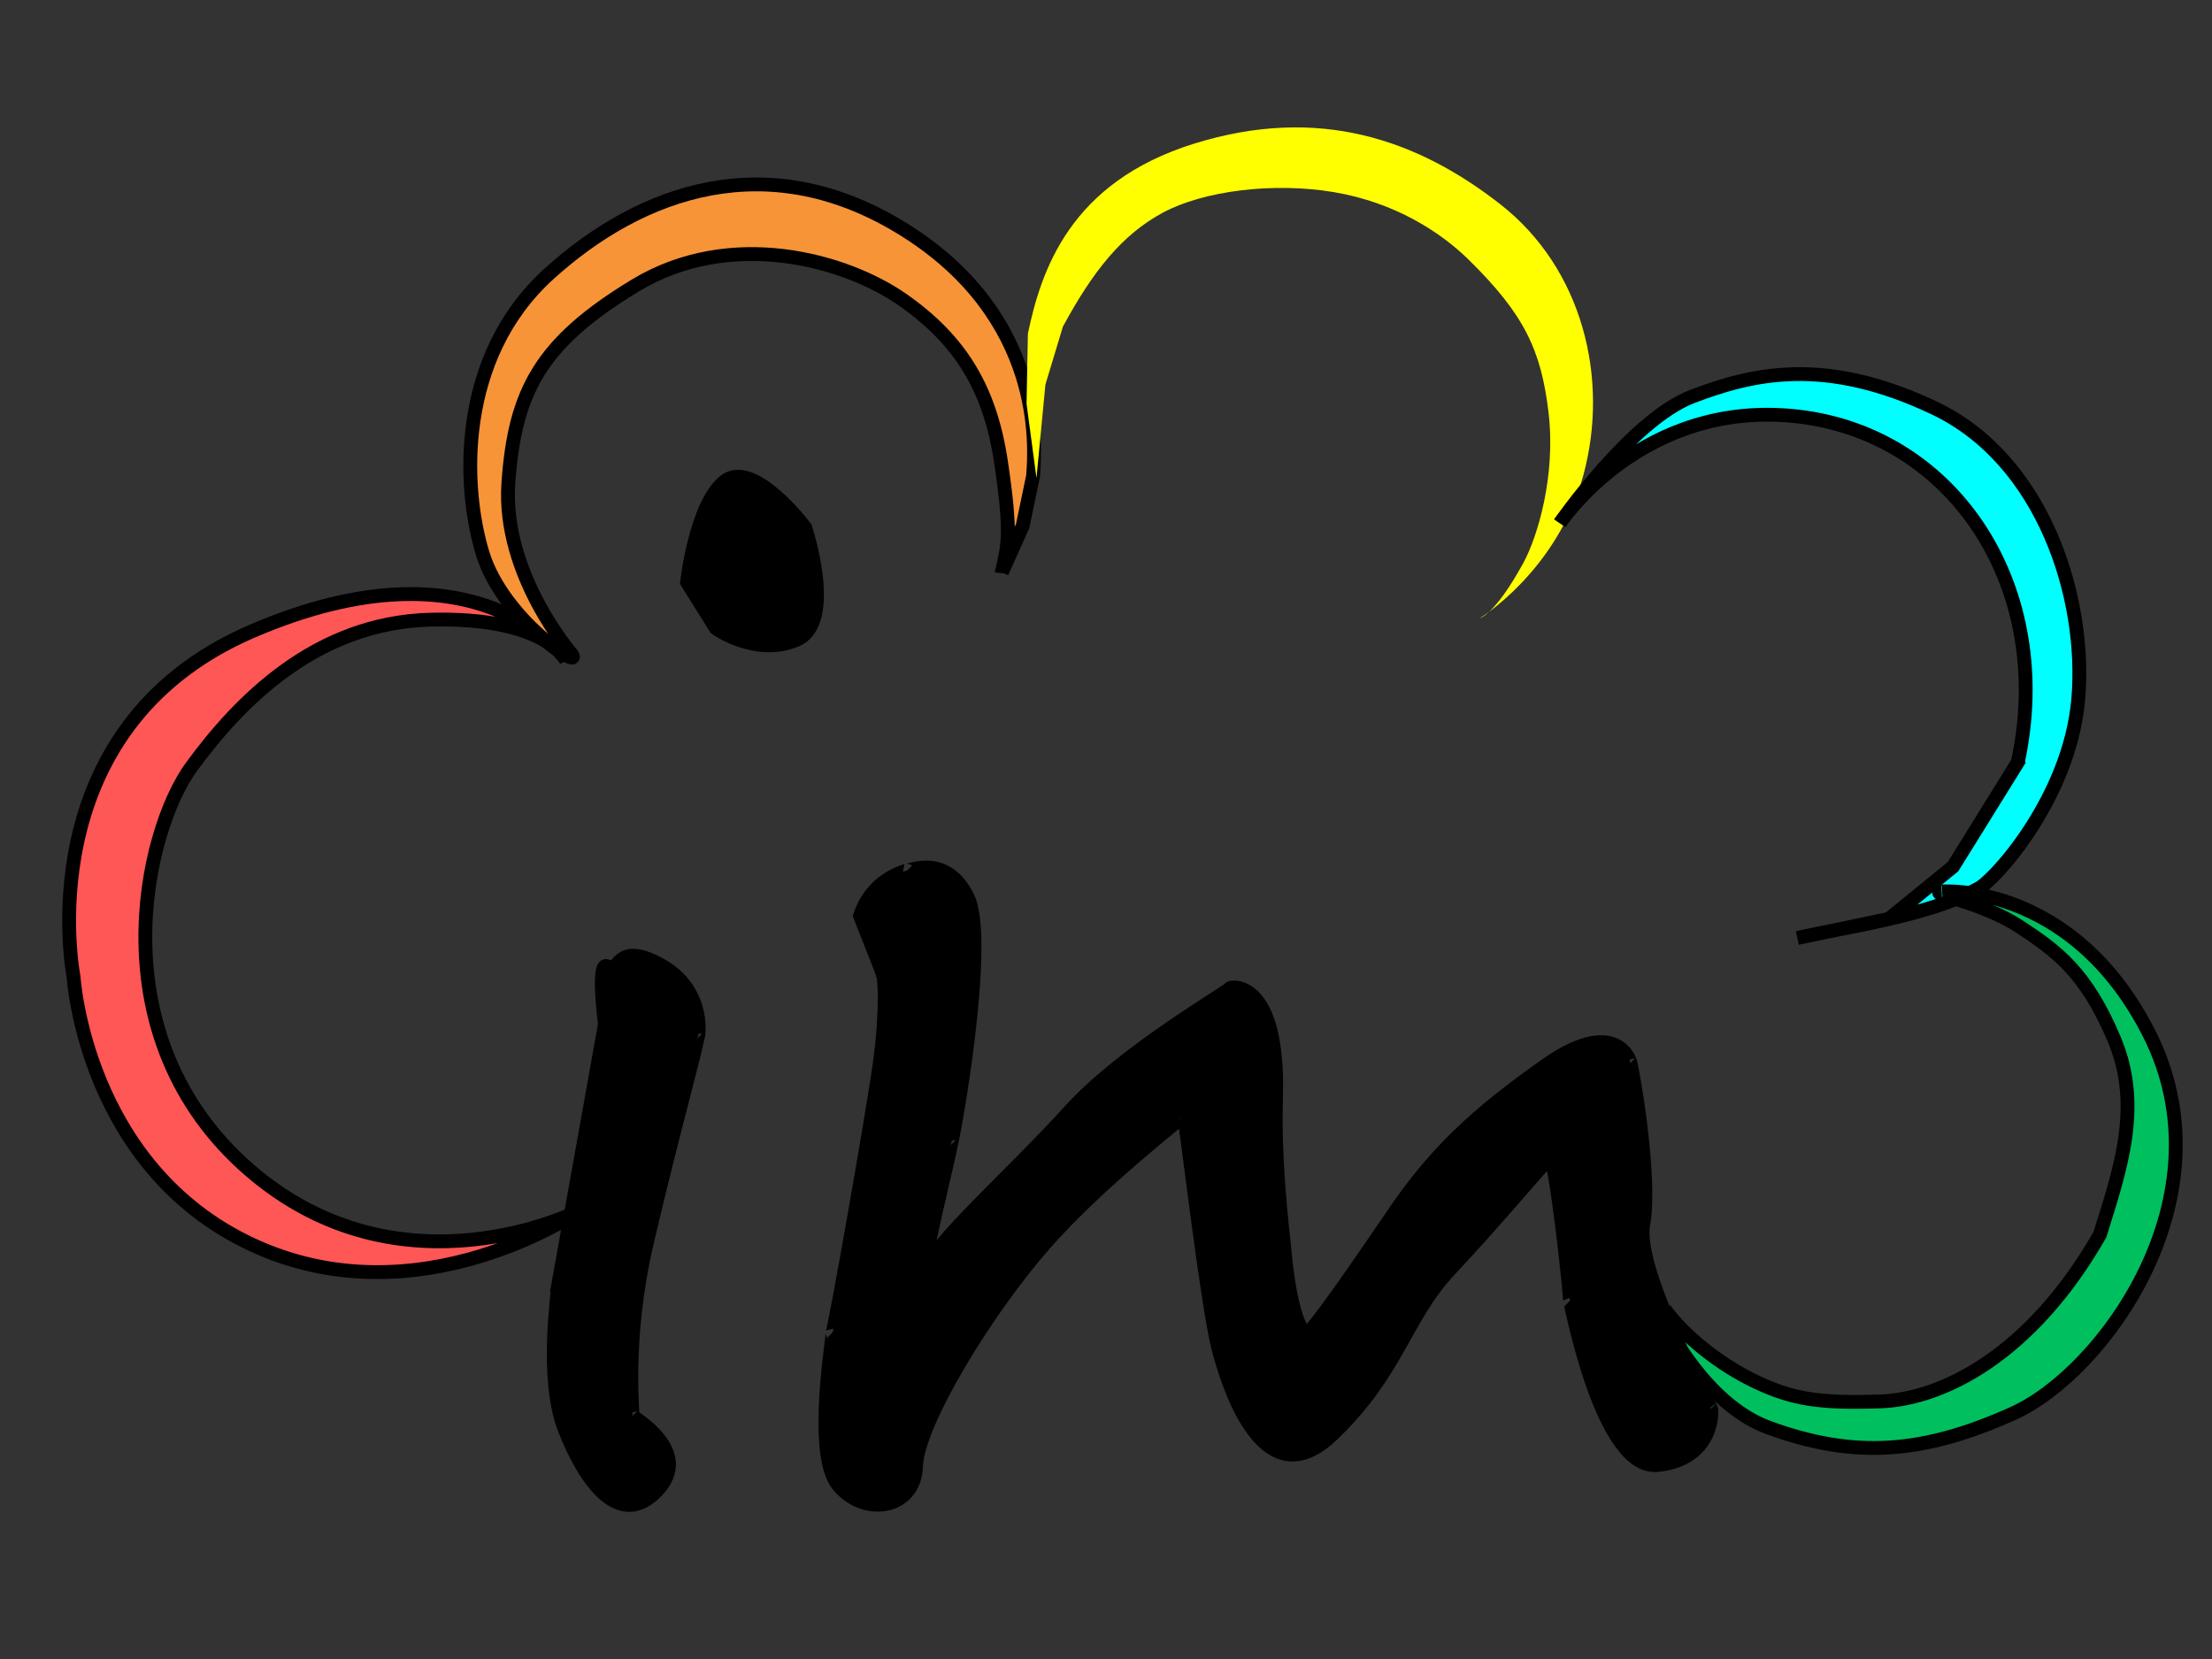 <svg width="160" height="120" xmlns="http://www.w3.org/2000/svg">
 <rect width="100%" height="100%" fill="#333333" stroke="none"/>
 <g>
  <title>imccc.cc</title>
  <g id="svg_1" stroke="null">
   <path fill="#ff5656" opacity="NaN" d="m41.989,87.533c0,0 -12.917,6.667 -23.96,-2.917c-11.042,-9.584 -7.605,-24.48 -4.167,-29.168c3.438,-4.688 8.959,-10.417 17.293,-10.626c8.334,-0.208 9.792,2.917 9.792,2.917c0,0 -6.25,-9.167 -22.709,-2.083c-16.459,7.084 -12.917,25.001 -12.917,25.001c0,0 0.833,13.751 12.917,19.376c12.084,5.625 23.751,-2.5 23.751,-2.5z" id="svg_2" stroke="null"/>
   <path id="svg_4" d="m72.466,41.406c0.436,-2.023 0.727,-2.68 -0.059,-7.977c-0.785,-5.298 -2.927,-8.816 -7.105,-11.739c-4.177,-2.923 -12.465,-5.204 -19.349,-1.038c-6.884,4.167 -8.719,7.686 -9.182,14.285c-0.463,6.6 4.592,12.385 4.592,12.385c0.842,1.263 -4.988,-2.496 -6.454,-7.296c-1.467,-4.8 -1.871,-14.161 4.788,-20.205c6.659,-6.044 15.934,-9.388 25.835,-3.125c9.901,6.263 9.378,15.409 9.193,17.735l-0.755,3.62l-1.504,3.354l0,0l0,0l0,-0z" opacity="NaN" fill="#f79438" stroke="null"/>
   <path id="svg_6" d="m74.972,34.574l0.645,-6.754l1.265,-4.193c2.19,-4.052 4.302,-6.667 7.226,-8.242c2.925,-1.575 7.972,-2.233 12.4,-1.483c4.428,0.75 7.717,2.909 9.729,4.887c4.024,3.955 5.245,6.543 5.777,11.09c0.532,4.546 -0.804,8.969 -1.826,10.838c-2.043,3.74 -3.146,4.002 -3.146,4.002c0,0 5.613,-3.424 7.494,-10.378c1.881,-6.955 -0.058,-14.92 -6.029,-19.578c-5.97,-4.658 -13.107,-7.176 -22.122,-4.377c-9.016,2.799 -11.083,9.206 -12.035,13.748l-0.096,5.081l0.717,5.359l-0,-0l-0,-0l0,0l0,-0z" opacity="NaN" stroke-opacity="0" fill="#ffff00" stroke="#000000"/>
   <path id="svg_5" d="m145.953,55.136c2.708,-12.501 -4.479,-23.647 -15.834,-25.001c-11.355,-1.354 -17.293,7.709 -17.293,7.709c0,0 5.209,-7.5 9.584,-9.167c4.375,-1.667 9.584,-2.917 17.501,0.833c7.917,3.75 11.042,13.751 10.417,21.043c-0.625,7.292 -6.25,13.334 -7.292,13.751c-3.646,1.979 -9.688,2.761 -13.021,3.542l6.615,-1.38l4.636,-3.776l4.688,-7.552l0,0l0,0l0,0l-0,0z" opacity="NaN" fill="#00ffff" stroke="null"/>
   <path fill="#00bf5f" opacity="NaN" d="m120.408,94.692c1.357,1.911 3.994,4.027 6.612,5.264c2.617,1.237 4.564,1.569 9.008,1.41c4.444,-0.16 10.863,-3.311 15.863,-12.061c1.459,-4.688 3.073,-9.271 1.042,-14.115c-2.031,-4.844 -4.167,-6.406 -6.875,-8.177c-2.708,-1.771 -6.667,-2.396 -5.625,-2.5c-1.667,0.104 8.959,-1.667 15.001,10.209c6.042,11.876 -3.333,24.585 -9.792,27.501c-6.459,2.917 -11.459,3.333 -17.709,1.042c-3.125,-1.146 -5.521,-4.167 -7.136,-6.901c-0.807,-1.367 -1.419,-2.663 -1.83,-3.617c-0.41,-0.954 -0.619,-1.566 -0.619,-1.566" id="svg_7" stroke="null"/>
   <path id="svg_9" d="m49.698,42.114c0,0 0.625,-5.625 2.708,-7.292c2.083,-1.667 5.834,3.333 5.834,3.333c0,0 2.292,6.875 -0.625,8.125c-2.917,1.25 -5.834,-0.833 -5.834,-0.833c0,0 -2.083,-3.333 -2.083,-3.333z" opacity="NaN" fill="#000000" stroke="null"/>
   <path id="svg_11" d="m43.756,74.091l-3.435,19.169c0.102,0.102 -0.94,6.352 0.518,10.102c1.458,3.75 3.958,7.292 6.667,4.479c2.708,-2.813 -1.667,-5.313 -1.768,-5.415c0.102,0.102 -0.628,-5.315 1.039,-12.502c1.667,-7.188 3.75,-14.688 3.649,-14.79c0.102,0.102 0.727,-3.44 -2.607,-5.315c-3.333,-1.875 -3.016,0.733 -3.852,0.106c-0.836,-0.627 -0.211,4.165 -0.211,4.165l0,0l0,0z" opacity="NaN" fill="#000000" stroke="null"/>
   <path id="svg_12" d="m63.863,70.447c0.102,0.102 0.31,2.498 -0.211,6.352c-0.521,3.854 -3.333,19.688 -3.435,19.586c0.102,0.102 -1.461,8.748 0.414,11.04c1.875,2.292 5.521,1.771 5.625,-1.354c0.104,-3.125 5,-11.146 9.167,-15.938c4.167,-4.792 10.313,-9.375 10.211,-9.477c0.101,0.102 1.664,13.644 2.497,16.873c0.833,3.229 3.438,10.834 8.229,6.25c4.792,-4.583 5.208,-8.438 8.542,-11.979c3.333,-3.542 6.776,-7.705 7.19,-8.019c0.414,-0.314 1.56,10.415 1.458,10.313c0.102,0.102 2.289,12.29 6.352,11.873c4.063,-0.417 3.958,-3.958 3.857,-4.061c0.102,0.102 -5.524,-9.898 -4.899,-13.336c0.625,-3.438 -0.833,-11.563 -0.935,-11.665c0.102,0.102 -0.836,-3.544 -6.044,0.102c-5.208,3.646 -8.173,6.514 -11.039,10.731c-2.866,4.218 -5.653,8.202 -6.2,8.618c-0.547,0.417 -1.302,-1.83 -1.654,-5.176c-0.352,-3.346 -0.82,-7.376 -0.69,-11.778c0.26,-8.802 -3.432,-8.017 -3.331,-7.915c0.101,0.102 -7.706,4.585 -11.563,8.854c-3.857,4.269 -9.164,8.961 -10.208,11.042c-1.044,2.081 1.664,-8.44 1.563,-8.542c0.102,0.102 2.81,-14.69 1.247,-17.919c-1.563,-3.229 -4.271,-1.875 -4.372,-1.977c0.051,0.051 -2.476,0.467 -3.427,3.293l1.656,4.208l-0,0l0,0l-0,0l-0,0z" opacity="NaN" fill="#000000" stroke="null"/>
  </g>
 </g>

</svg>